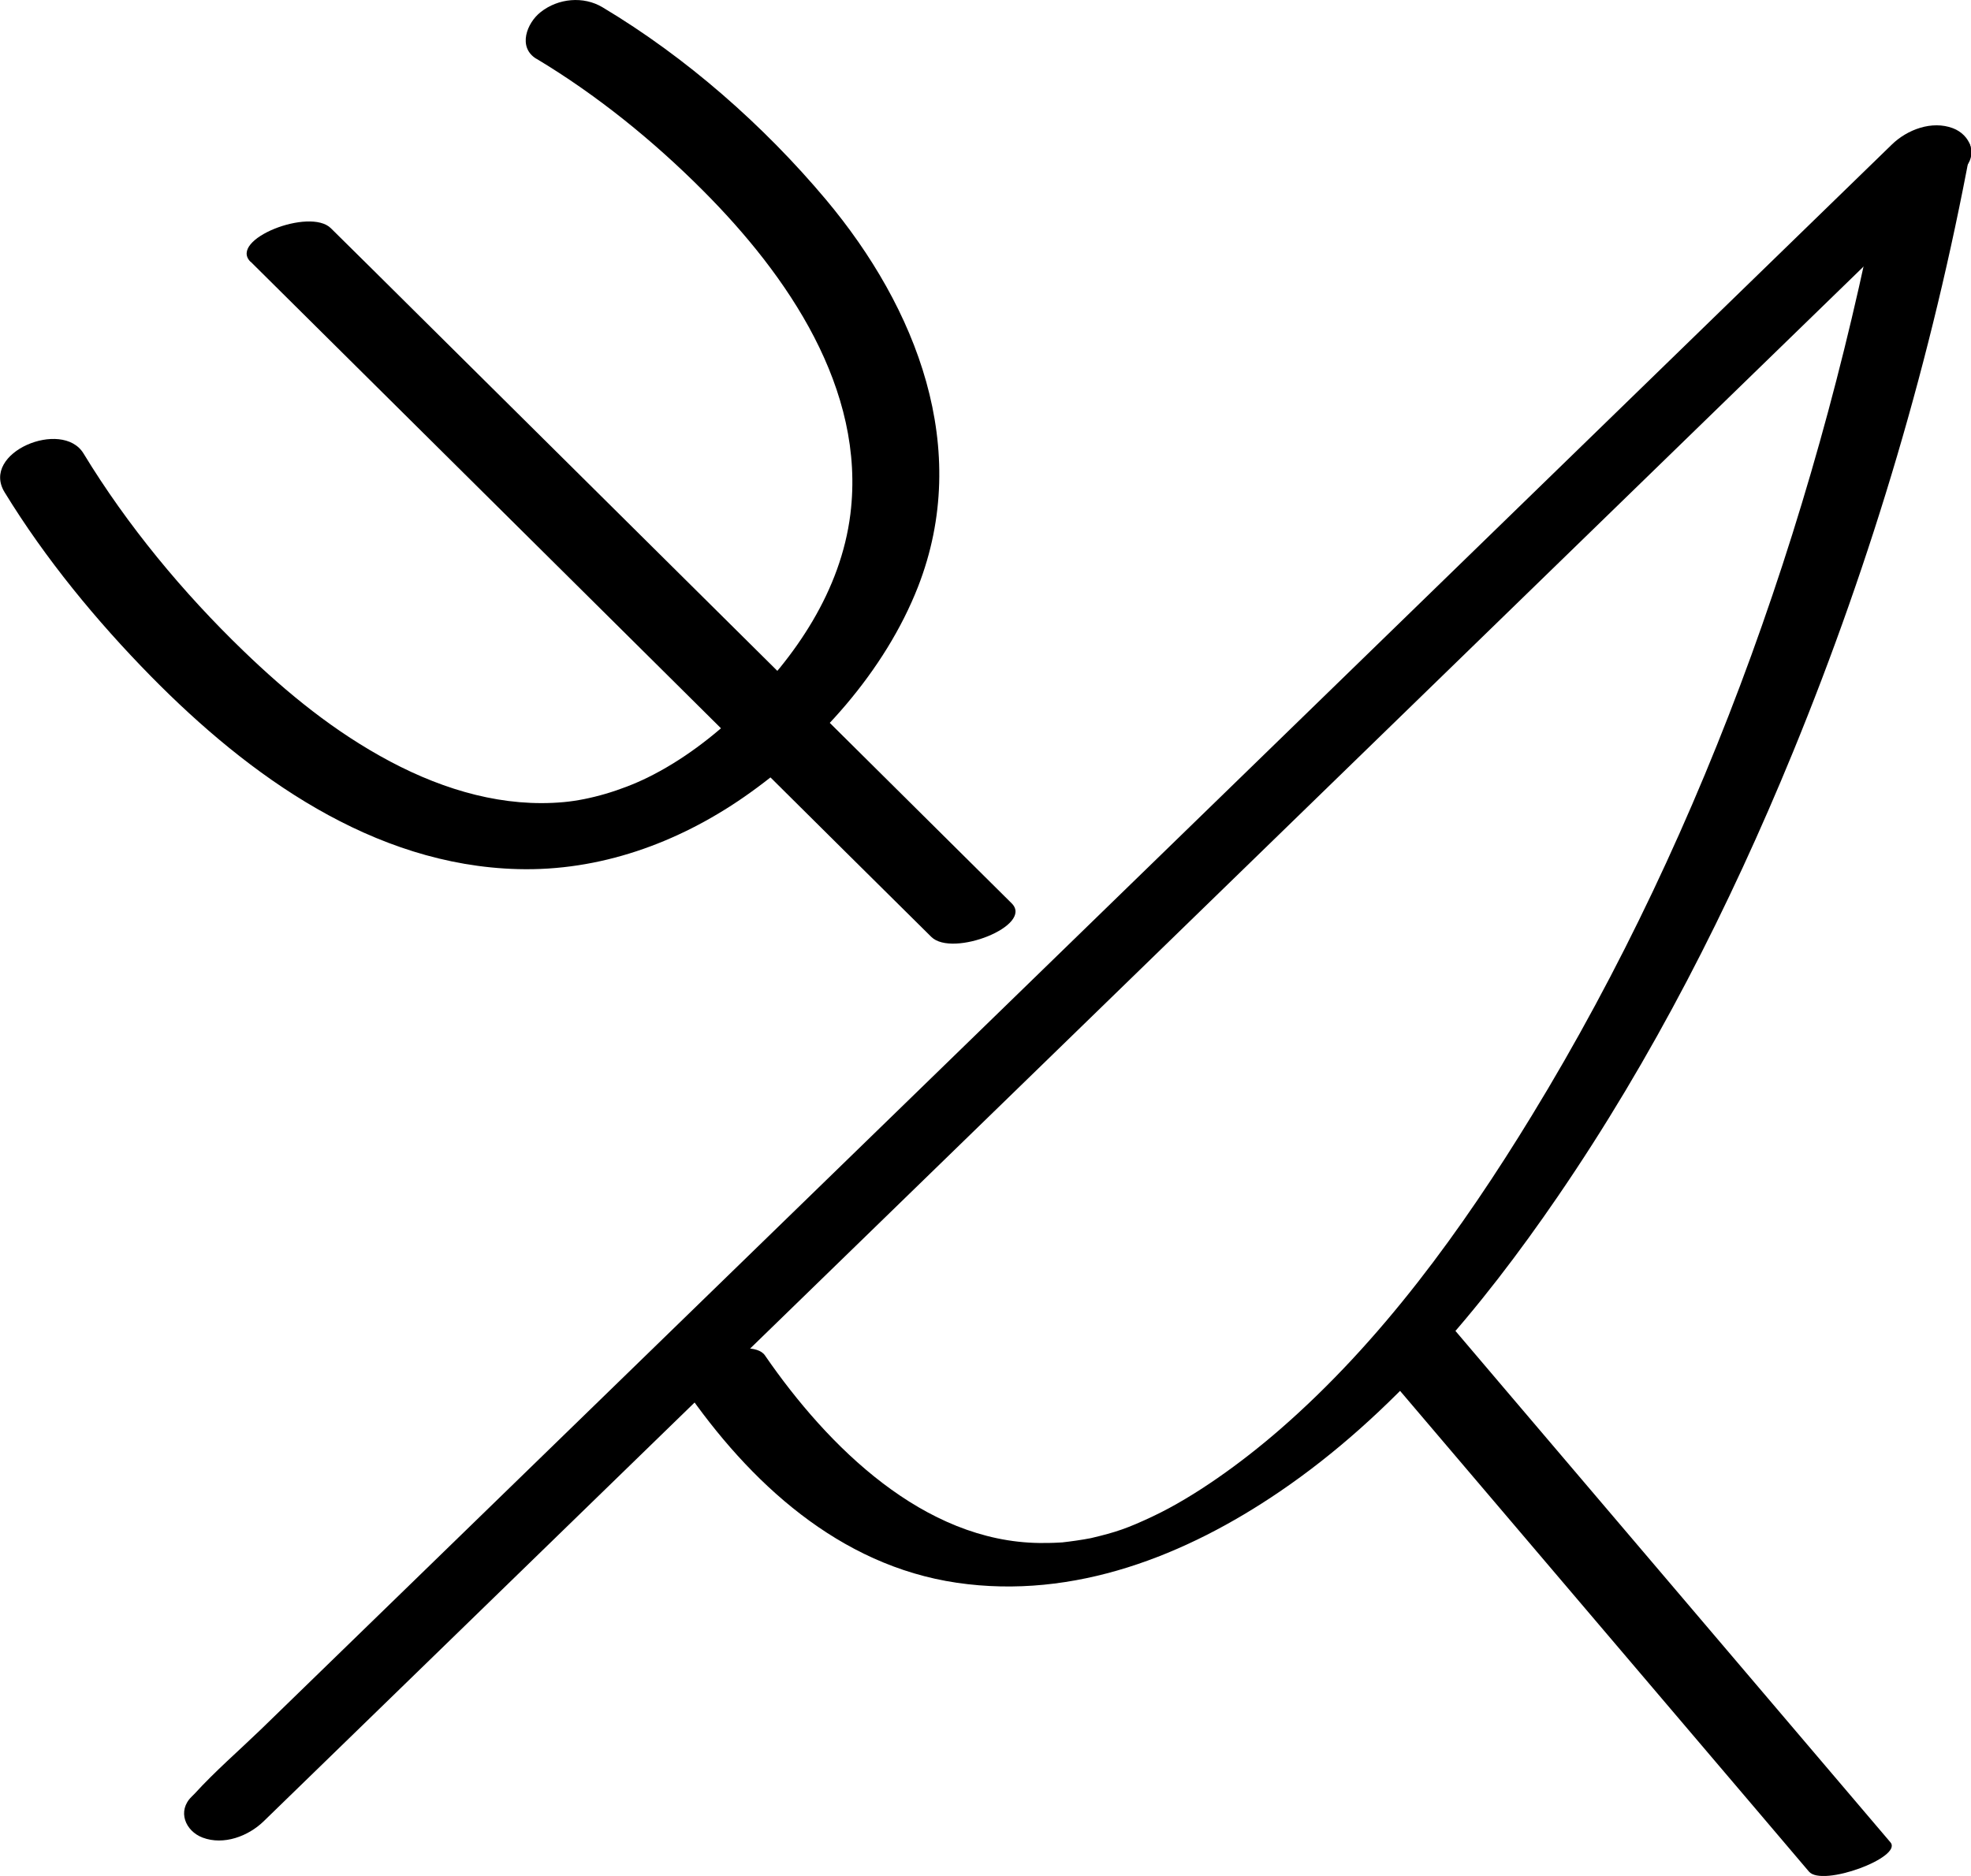 <?xml version="1.0" encoding="UTF-8"?>
<svg id="Layer_3" data-name="Layer 3" xmlns="http://www.w3.org/2000/svg" viewBox="0 0 99.13 94.37">
  <g>
    <path d="M13.26,91.62c2.84-2.76,5.69-5.53,8.53-8.29,6.8-6.61,13.59-13.21,20.39-19.82,8.22-7.99,16.44-15.98,24.66-23.97l21.4-20.8,7.05-6.85c1.11-1.07,2.3-2.1,3.34-3.24.04-.05.1-.09.14-.14.74-.72.32-1.73-.55-2.06-1.06-.4-2.3.07-3.07.82-2.84,2.76-5.69,5.53-8.53,8.29-6.8,6.61-13.59,13.21-20.39,19.82-8.22,7.99-16.44,15.98-24.66,23.97-7.13,6.93-14.27,13.87-21.4,20.8-2.35,2.28-4.7,4.57-7.05,6.85-1.11,1.07-2.3,2.1-3.34,3.24-.04.05-.1.09-.14.14-.74.72-.32,1.73.55,2.06,1.06.4,2.3-.07,3.07-.82h0Z"/>
    <path d="M34.41,69.81c3.28,4.77,7.79,8.94,13.71,9.81s11.55-1.39,16.25-4.59c5.63-3.83,10.15-9.25,13.97-14.83,4.77-6.96,8.63-14.55,11.83-22.35,4-9.75,7-19.92,8.93-30.28.26-1.39-4.08-.65-4.32.64-3.11,16.7-8.85,33.37-17.74,47.91-3.5,5.73-7.57,11.36-12.67,15.79-1.92,1.67-4.29,3.38-6.39,4.37-1.27.6-1.86.8-3.09,1.09-.01,0-.37.08-.14.03.26-.05-.19.03-.24.04-.25.04-.5.08-.75.11-.48.06-.23.03-.52.05-.32.02-.64.02-.96.02-5.81-.07-10.63-4.82-13.81-9.44-.7-1.02-4.92.36-4.06,1.61h0Z"/>
  </g>
  <path d="M68.81,68.08c6.49,7.63,12.97,15.25,19.46,22.88l2.71,3.19c.67.79,4.73-.72,4.1-1.47-6.49-7.63-12.97-15.25-19.46-22.88l-2.71-3.19c-.67-.79-4.73.72-4.1,1.47h0Z"/>
  <g>
    <path d="M12.61,13.17c3.85,3.82,7.69,7.63,11.54,11.45,6.14,6.09,12.28,12.18,18.42,18.28l4.27,4.23c1.06,1.05,5.17-.57,4.04-1.69-3.85-3.82-7.69-7.63-11.54-11.45L20.91,15.71c-1.42-1.41-2.84-2.82-4.27-4.23-1.06-1.05-5.17.57-4.04,1.69h0Z"/>
    <path d="M26.97,2.95c3.04,1.82,5.9,4.14,8.39,6.64,4.24,4.25,8.19,9.97,7.41,16.27-.48,3.85-2.75,7.19-5.48,9.84-1.4,1.35-2.98,2.56-4.73,3.42-1.33.65-2.89,1.11-4.21,1.23-2.96.27-5.93-.56-8.72-2.04s-5.17-3.43-7.38-5.56c-3.04-2.93-5.85-6.32-8.05-9.94-1.07-1.75-5.19-.05-3.97,1.95,2.05,3.35,4.62,6.47,7.37,9.27,4.93,5.01,11.16,9.5,18.45,9.69,4.1.11,8.01-1.3,11.36-3.62,3.71-2.57,7.1-6.34,8.76-10.58,2.72-6.96-.07-14.04-4.63-19.48-3.14-3.74-7.03-7.16-11.23-9.67-.96-.58-2.24-.46-3.12.24-.69.54-1.17,1.77-.21,2.35h0Z"/>
  </g>
</svg>